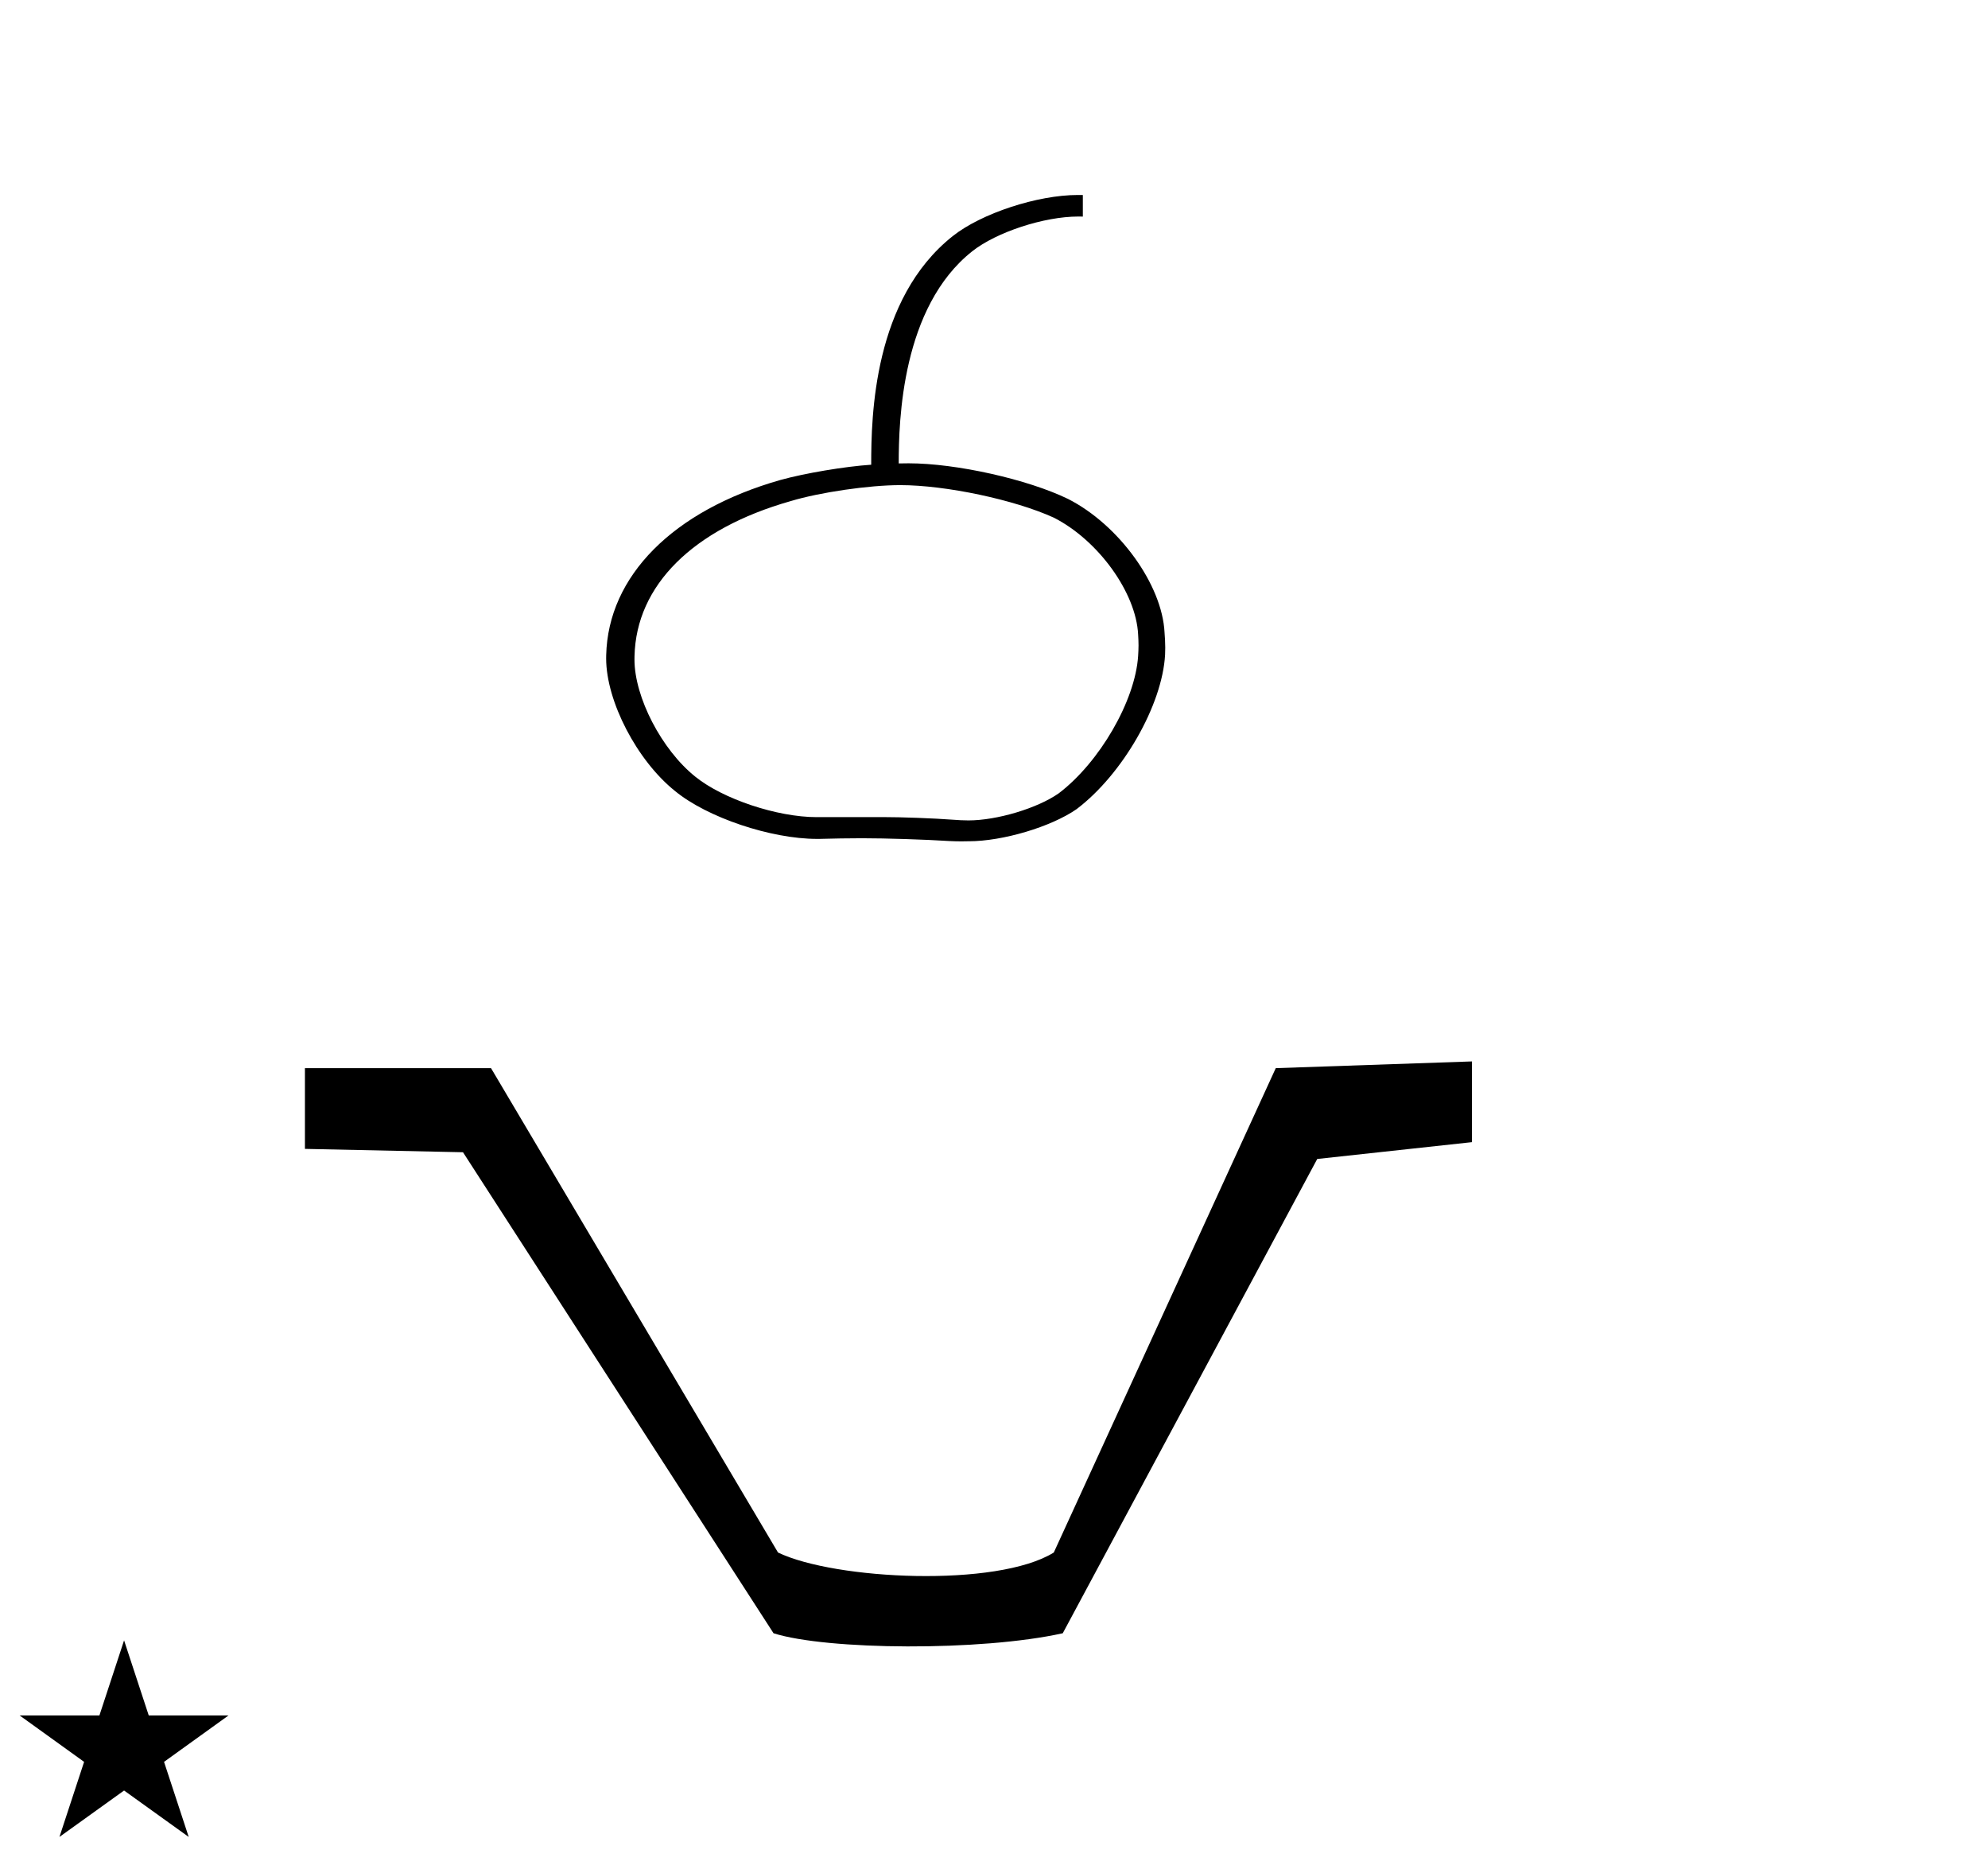 <?xml version="1.0" standalone="no"?>
<!DOCTYPE svg PUBLIC "-//W3C//DTD SVG 1.1//EN" "http://www.w3.org/Graphics/SVG/1.1/DTD/svg11.dtd" >
<svg xmlns="http://www.w3.org/2000/svg" xmlns:xlink="http://www.w3.org/1999/xlink" version="1.1" viewBox="-52 0 1064 1000">
  <g transform="matrix(1 0 0 -1 0 800)">
   <path fill="currentColor"
d="M111.2 228.4h99.6l153.601 -259.2c30.399 -14.622 117.199 -18.858 147.6 0l118.8 259.2l105 3.6v-43.2l-82.8 -9l-136.2 -253.8c-43.862 -9.74 -126.358 -9.036 -154.8 0l-166.2 257.4l-84.6 1.8v43.2zM-41.496 -117.984h42.703
l13.201 40.174l13.2 -40.174h42.704l-34.513 -24.843l13.2 -40.173l-34.592 24.843l-34.593 -24.843l13.201 40.173zM571.275 461.514c0.208 -2.221 0.376 -5.829 0.376 -8.055c0 -1.054 -0.038 -2.765 -0.084 -3.818
c-1.477 -26.969 -22.701 -63.995 -47.377 -82.647c-13.664 -9.482 -39.509 -17.178 -57.688 -17.178c-0.172 0 -0.449 0.001 -0.622 0.002c-0.96 -0.028 -2.521 -0.051 -3.482 -0.051
c-1.736 0 -4.551 0.074 -6.283 0.166c-12.907 0.828 -33.894 1.5 -46.843 1.5c-6.225 0 -16.326 -0.155 -22.546 -0.348c-0.389 -0.004 -1.02 -0.007 -1.407 -0.007c-24.782 0 -58.828 11.468 -75.998 25.597
c-20.369 16.273 -36.9 48.06 -36.9 70.955c0 0.492 0.009 1.289 0.021 1.78c1.02 42.304 35.714 77.347 93.148 93.714c13.067 3.638 34.88 7.305 48.688 8.185c0 26.166 1.166 88.757 43.731 122.416
c15.279 12.105 45.233 21.931 66.862 21.931c0.738 0 1.935 -0.013 2.671 -0.029v-11.527c-0.663 0.016 -1.742 0.029 -2.407 0.029c-18.356 0 -43.792 -8.327 -56.776 -18.587
c-37.754 -29.855 -39.358 -90.487 -39.358 -113.541c1.467 0.037 3.849 0.068 5.316 0.068c25.442 0 63.682 -8.552 85.355 -19.088c27.23 -13.861 50.349 -45.879 51.605 -71.467zM514.569 375.407
c21.936 16.61 41.006 49.558 42.566 73.542c0.12 1.589 0.217 4.171 0.217 5.764c0 1.592 -0.097 4.174 -0.217 5.764c-1.09 22.356 -21.27 50.346 -45.045 62.476c-21.072 9.628 -57.928 17.442 -82.265 17.442
c-16.753 0 -43.049 -3.838 -58.698 -8.566c-52.333 -14.87 -82.653 -45.07 -83.527 -82.994c-0.013 -0.486 -0.022 -1.274 -0.022 -1.761c0 -20.212 14.573 -48.29 32.529 -62.675c14.736 -11.966 43.838 -21.678 64.96 -21.678
c0.337 0 0.884 0.003 1.222 0.007h29.154c1.319 0.013 3.461 0.022 4.779 0.022c10.452 0 27.381 -0.63 37.786 -1.405c2.285 -0.208 6.008 -0.376 8.308 -0.376c15.225 0 36.843 6.469 48.253 14.438z
" />
  </g>

</svg>
